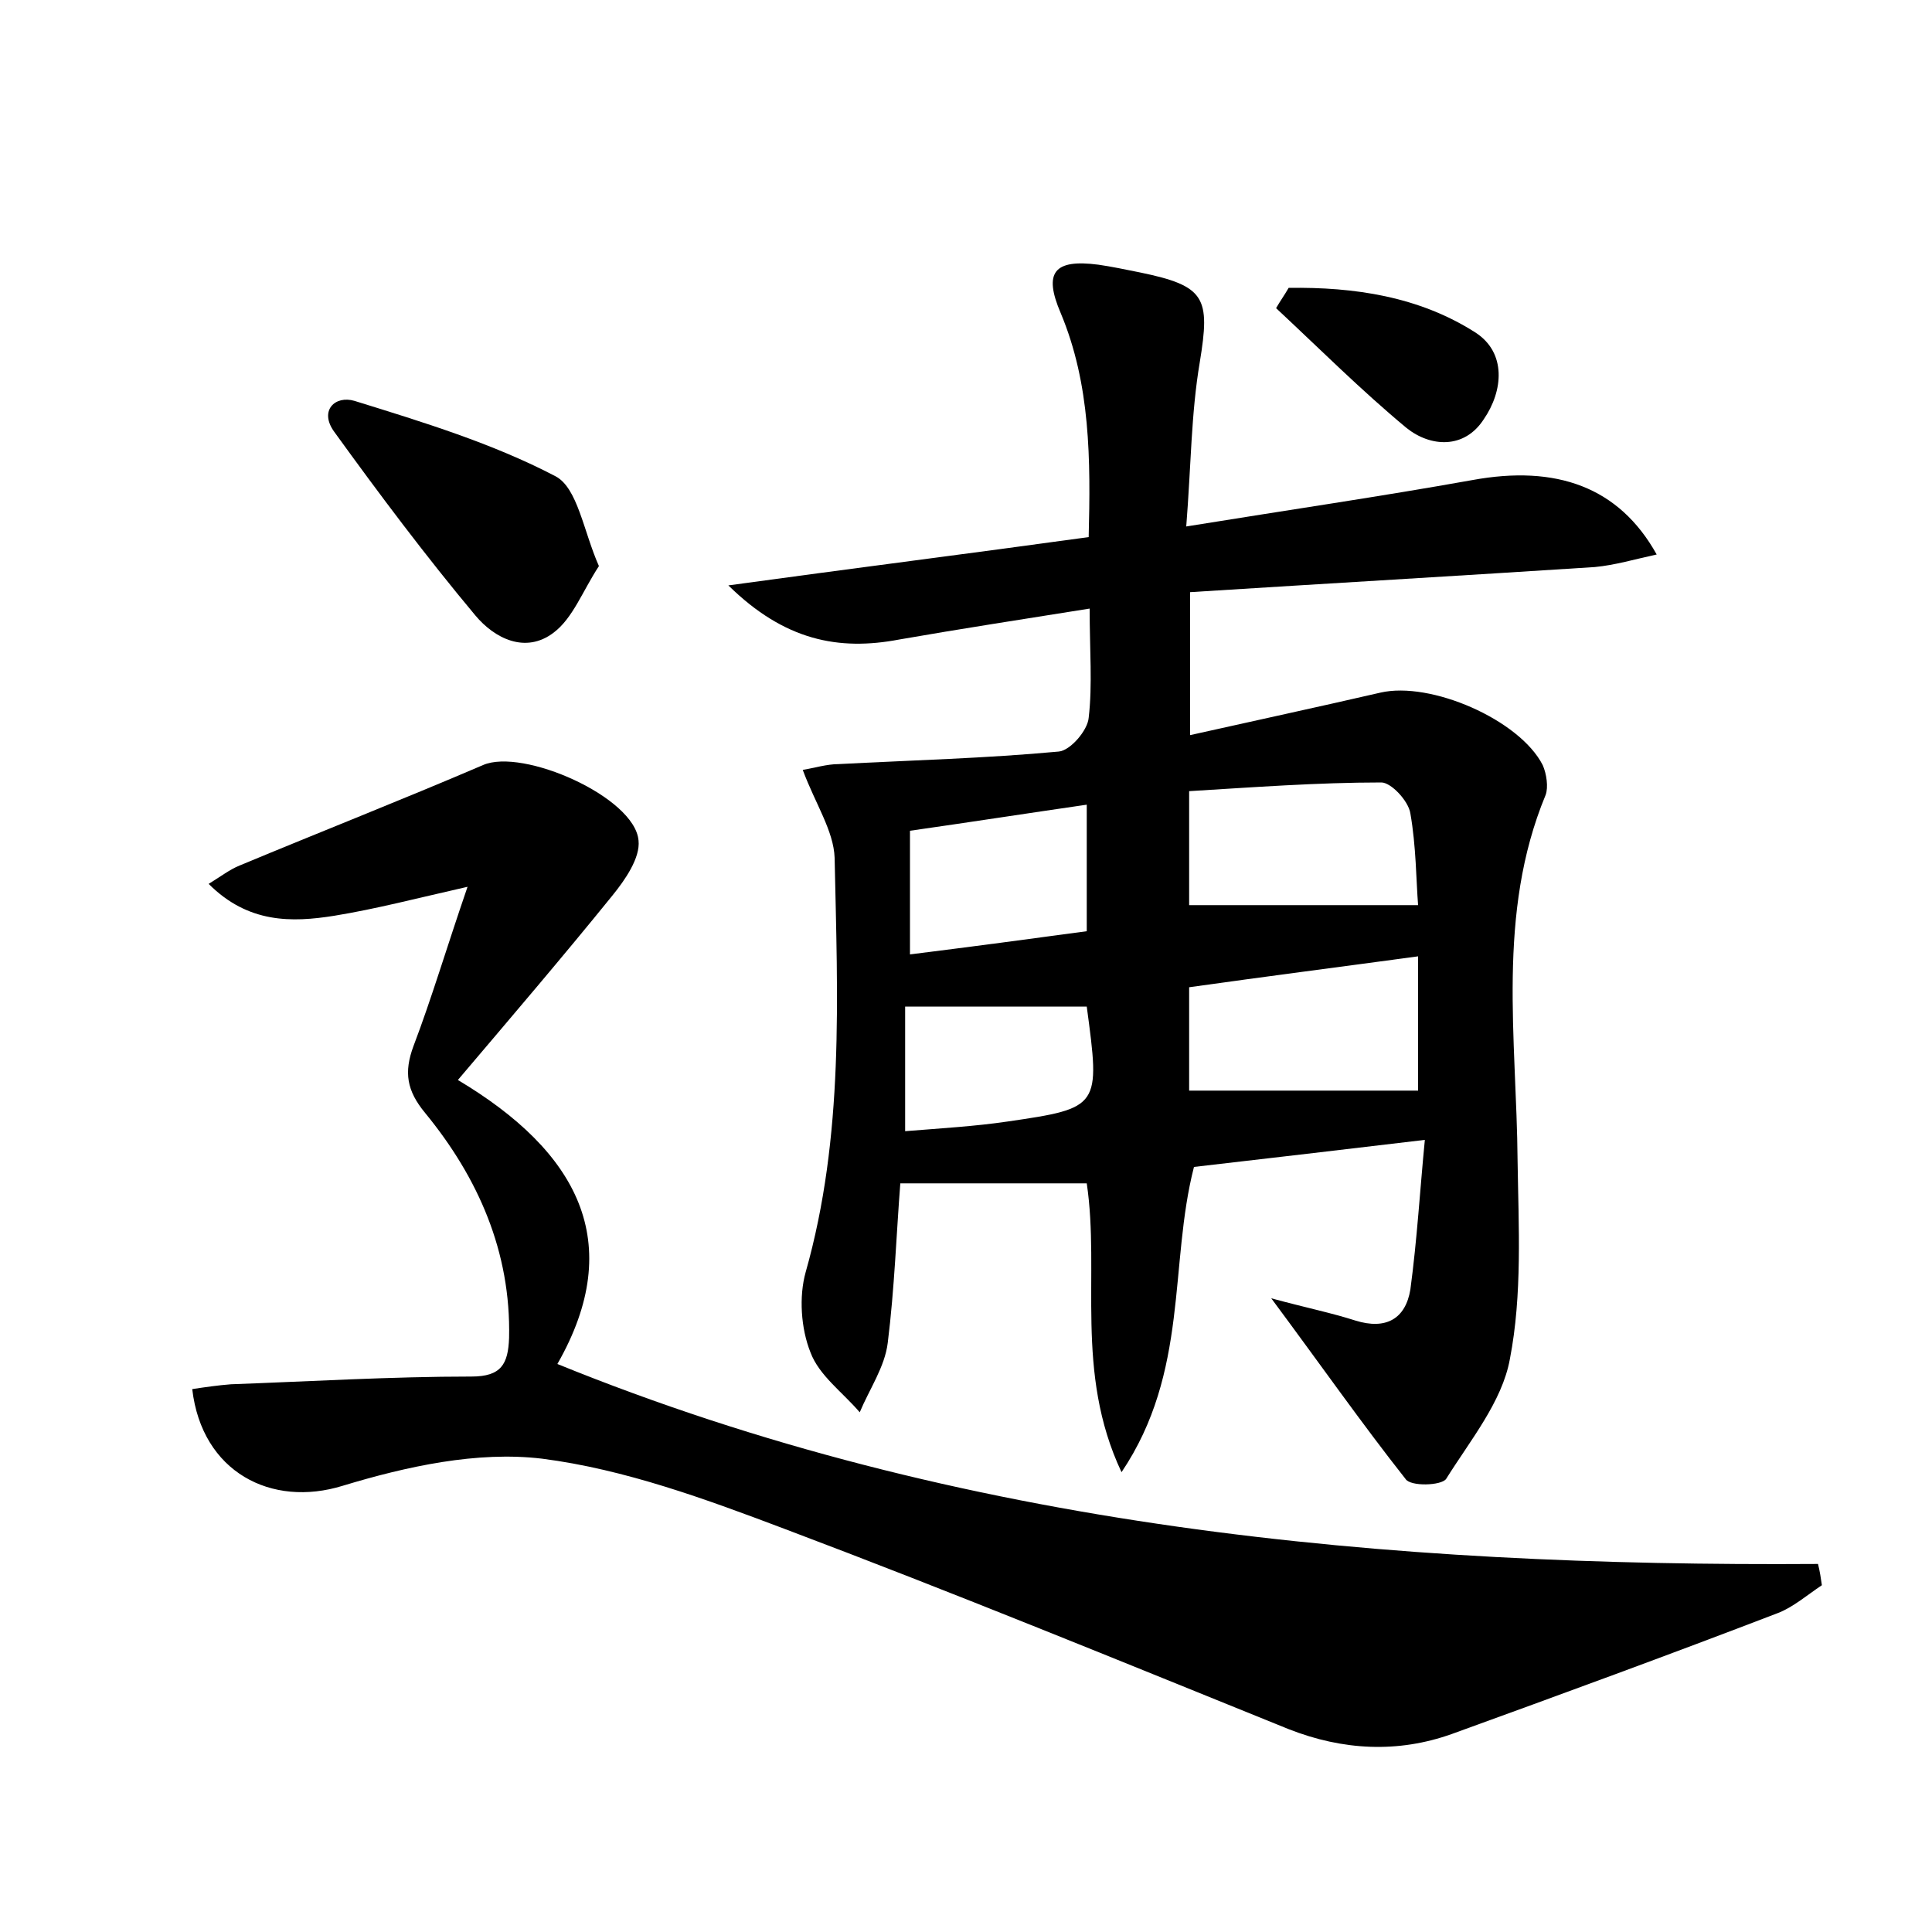 <?xml version="1.0" encoding="utf-8"?>
<!-- Generator: Adobe Illustrator 22.0.0, SVG Export Plug-In . SVG Version: 6.00 Build 0)  -->
<svg version="1.1" id="图层_1" xmlns="http://www.w3.org/2000/svg" xmlns:xlink="http://www.w3.org/1999/xlink" x="0px" y="0px"
	 viewBox="0 0 200 200" style="enable-background:new 0 0 200 200;" xml:space="preserve">
<style type="text/css">
	.st0{fill:#FFFFFF;}
</style>
<g>
	
	<path d="M112.5,122.5c-6.4,0-12.6,0-19.3,0c-0.4,5.1-0.6,10.9-1.3,16.5c-0.3,2.5-1.9,4.8-2.9,7.2c-1.8-2.1-4.2-3.8-5.1-6.2
		c-1-2.5-1.2-5.8-0.5-8.3c4-14.1,3.3-28.5,3-42.9c-0.1-2.8-2-5.6-3.3-9.1c1.2-0.2,2.5-0.6,3.7-0.6c7.6-0.4,15.3-0.6,22.8-1.3
		c1.2-0.1,3-2.2,3.1-3.5c0.4-3.4,0.1-7,0.1-11.3c-6.9,1.1-13.4,2.1-19.7,3.2c-6.3,1.2-11.9,0.1-17.7-5.6c13.1-1.8,25-3.3,37.3-5
		c0.2-8,0.2-15.8-2.9-23.2c-1.8-4.2-0.7-5.6,3.9-5c1.4,0.2,2.8,0.5,4.3,0.8c6.8,1.4,7.3,2.6,6.2,9.3c-0.9,5.3-0.9,10.7-1.4,17
		c10.5-1.7,20.1-3.1,29.6-4.8c8.7-1.6,15.2,0.7,19.1,7.7c-2.3,0.5-4.3,1.1-6.4,1.3c-13.9,0.9-27.7,1.7-41.9,2.6c0,5.1,0,9.6,0,14.8
		c6.7-1.5,13.2-2.9,19.7-4.4c5.2-1.2,14.4,2.8,16.8,7.5c0.4,0.9,0.6,2.3,0.3,3.1c-5.1,12.3-3,25.2-2.9,37.9
		c0.1,6.8,0.5,13.8-0.8,20.5c-0.8,4.4-4.1,8.4-6.6,12.4c-0.5,0.7-3.7,0.8-4.2,0c-4.5-5.7-8.7-11.7-13.9-18.7c3.7,1,6.2,1.5,8.7,2.3
		c3.2,1,5.2-0.2,5.7-3.2c0.7-5.2,1-10.4,1.5-15.5c-8.4,1-16.1,1.9-23.9,2.8c-2.6,10.1-0.5,21.2-7.5,31.6
		C111.2,142,113.9,131.9,112.5,122.5z M123.1,93.7c8.2,0,15.8,0,23.7,0c-0.2-2.5-0.2-6.1-0.8-9.5c-0.2-1.3-2-3.2-3-3.2
		c-6.6,0-13.3,0.5-19.9,0.9C123.1,86.4,123.1,90.2,123.1,93.7z M123.1,112.9c8.2,0,15.9,0,23.7,0c0-3.9,0-8.9,0-13.9
		c-8.1,1.1-15.9,2.1-23.7,3.2C123.1,106.1,123.1,109.6,123.1,112.9z M94.2,86c0,4.4,0,8.3,0,12.8c6.4-0.8,12.4-1.6,18.3-2.4
		c0-4.6,0-8.6,0-13.1C106.3,84.2,100.5,85.1,94.2,86z M112.5,104.2c-6.4,0-12.4,0-18.8,0c0,4.5,0,8.5,0,12.9c3.7-0.3,7.2-0.5,10.6-1
		C113.9,114.7,113.9,114.6,112.5,104.2z"/>
	<path d="M188.6,164.1c-1.5,1-3,2.3-4.6,2.9c-11.2,4.3-22.4,8.4-33.7,12.5c-5.6,2-11.3,1.7-16.9-0.5c-17.3-7-34.6-14.1-52.1-20.7
		c-8.2-3.1-16.6-6.2-25.2-7.3c-6.7-0.8-14,0.8-20.6,2.8c-7.4,2.3-14.6-1.4-15.6-10c1.3-0.2,2.7-0.4,4-0.5c8.3-0.3,16.6-0.8,24.9-0.8
		c3.1,0,3.8-1.3,3.9-4c0.2-8.9-3.2-16.6-8.7-23.3c-1.9-2.3-2.2-4.2-1.2-6.9c1.9-5,3.4-10.1,5.6-16.5c-5.3,1.2-9.5,2.3-13.8,3
		c-4.4,0.7-8.9,0.8-13-3.3c1.3-0.8,2.2-1.5,3.2-1.9c8.4-3.5,16.8-6.8,25.2-10.4c4.1-1.8,15.7,3.3,16.1,7.8c0.2,1.8-1.4,4.1-2.7,5.7
		c-5.1,6.3-10.4,12.5-16,19.1c12.4,7.4,17.5,16.8,10.3,29.4c41.8,17,85.8,21,130.5,20.7C188.4,162.7,188.5,163.4,188.6,164.1z"/>
	<path d="M62,58.6c-1.7,2.6-2.7,5.4-4.7,6.9c-2.9,2.2-6.1,0.6-8.1-1.8c-5.1-6.1-9.9-12.5-14.6-19c-1.6-2.2,0.1-3.8,2.1-3.2
		c7.1,2.2,14.3,4.4,20.8,7.8C59.8,50.5,60.4,55,62,58.6z"/>
	<path d="M133.4,29.8c6.8-0.1,13.5,0.9,19.3,4.6c3.3,2.1,2.9,6.1,0.9,9c-2,3.1-5.5,2.9-8,0.9c-4.7-3.9-9.1-8.3-13.5-12.4
		C132.5,31.2,133,30.5,133.4,29.8z"/>
	
	
	
	
</g>
</svg>

